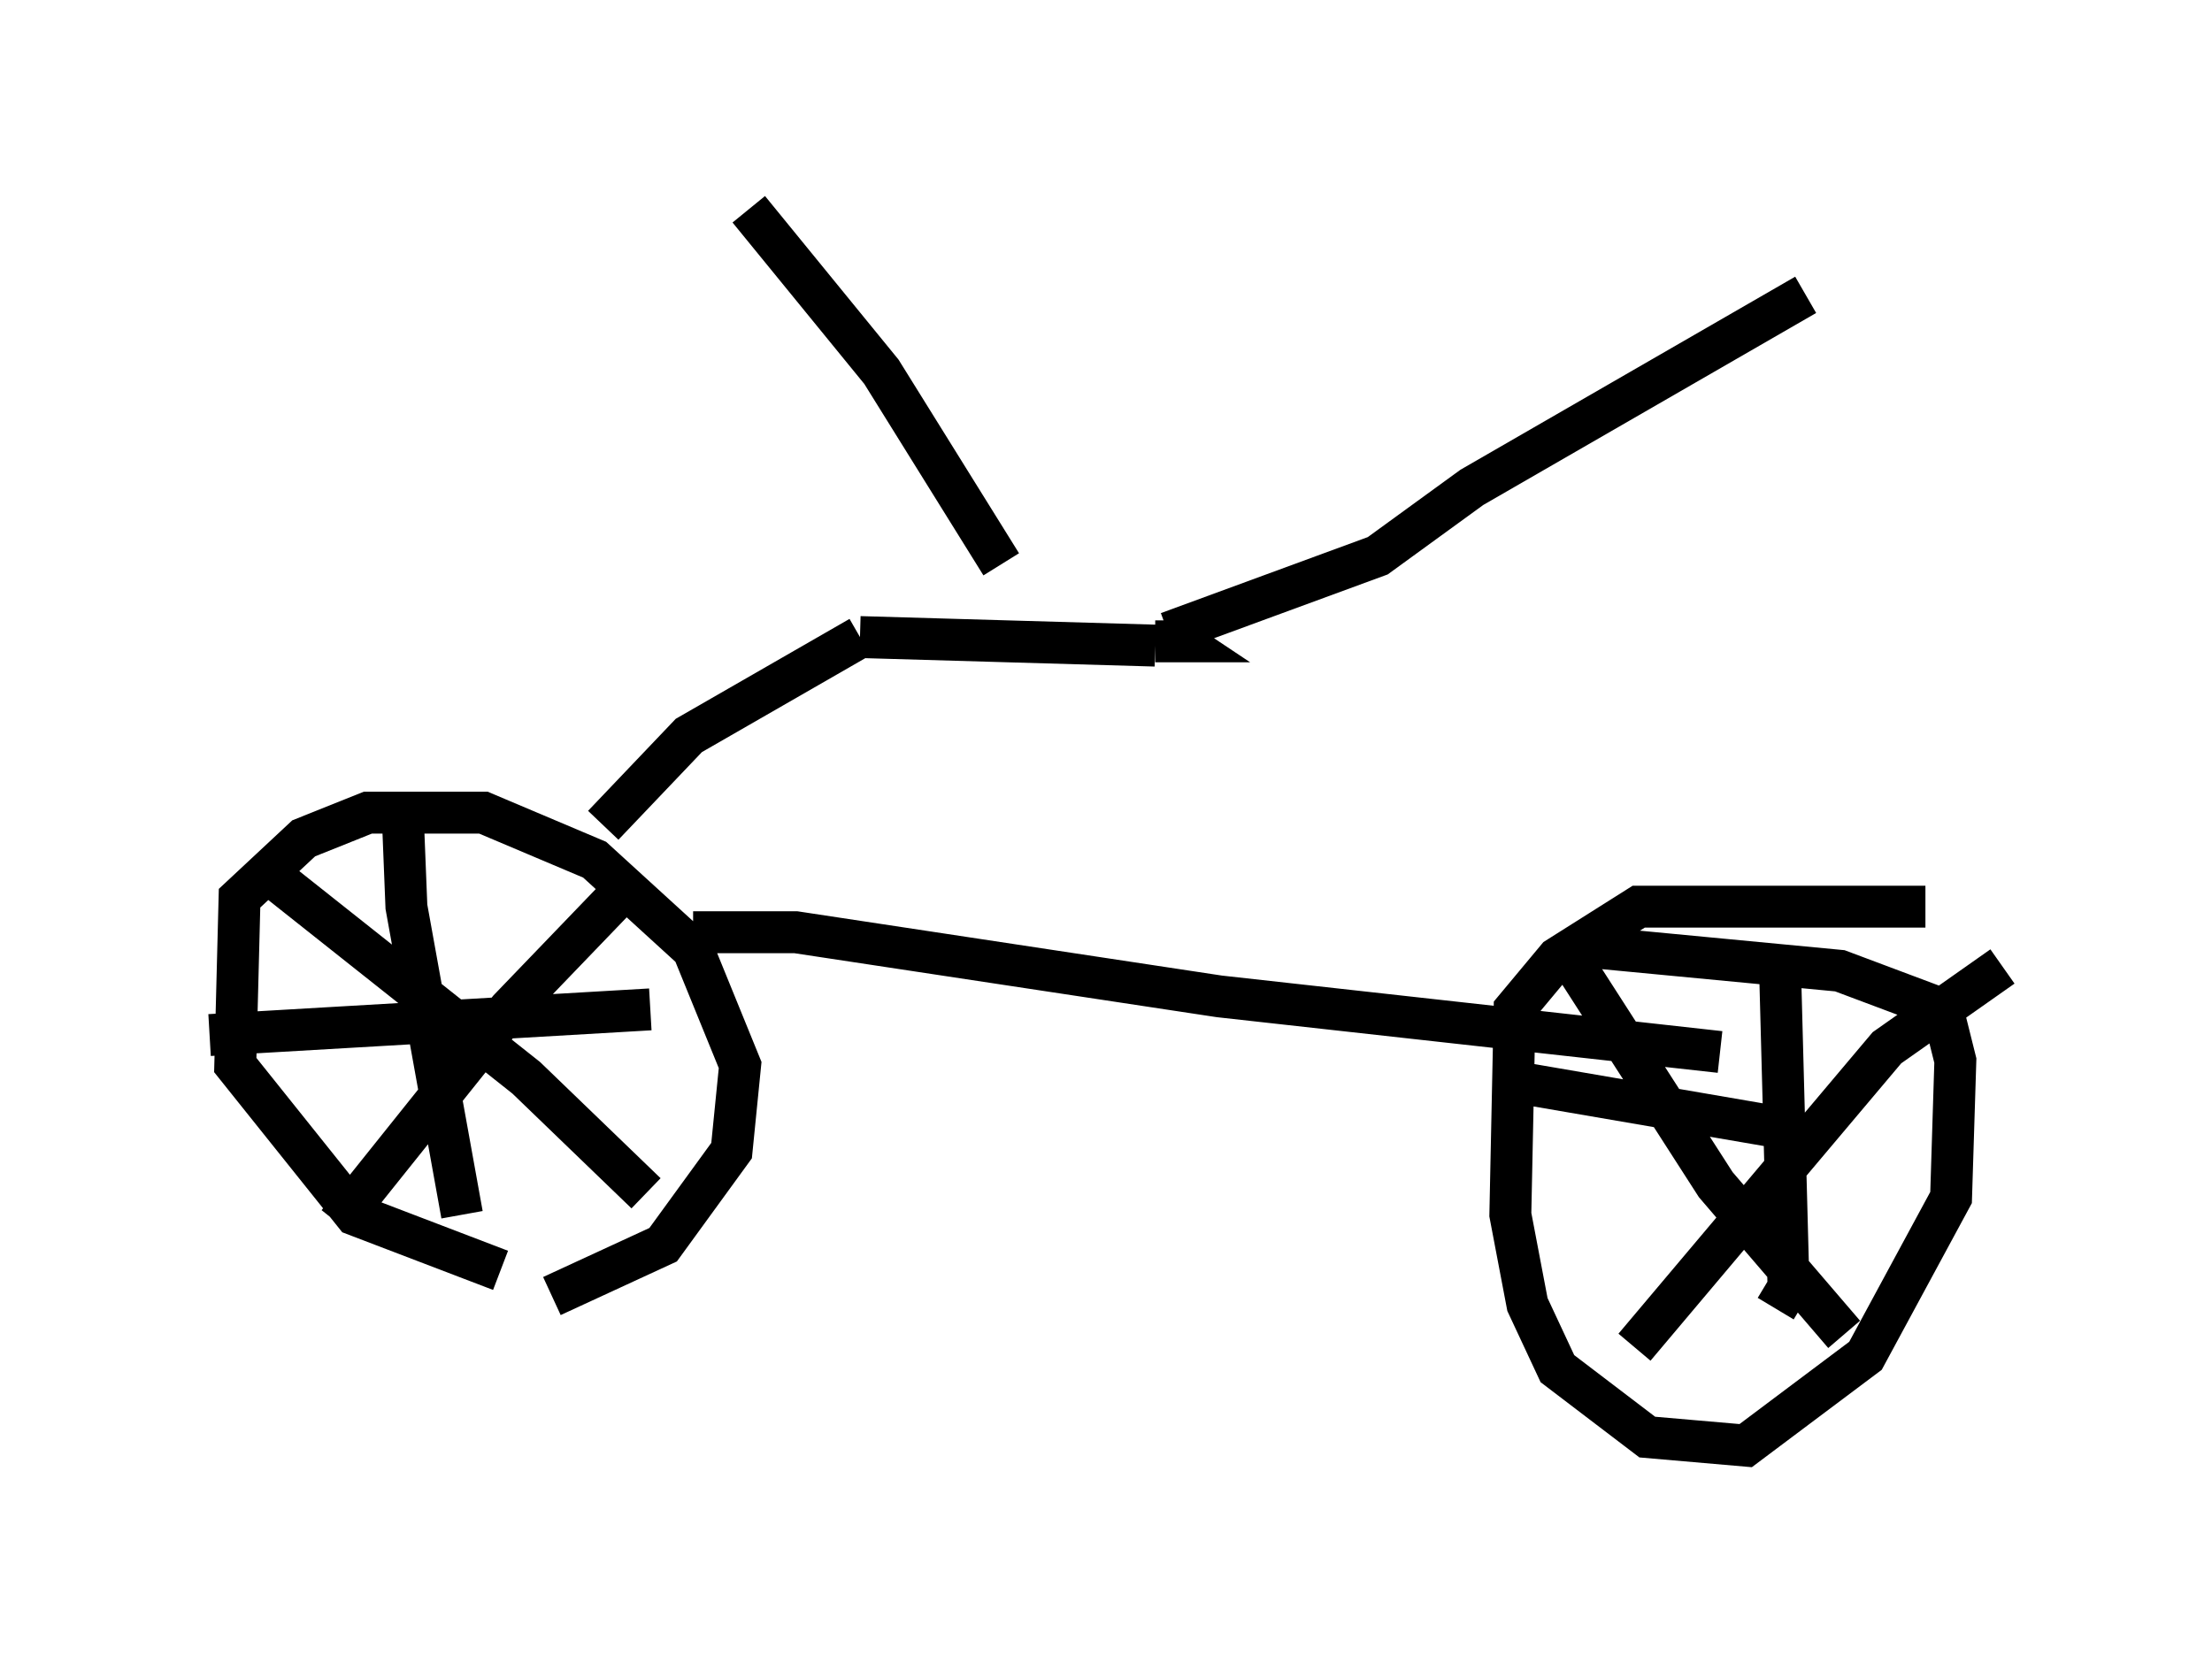 <?xml version="1.0" encoding="utf-8" ?>
<svg baseProfile="full" height="39.502" version="1.1" width="52.773" xmlns="http://www.w3.org/2000/svg" xmlns:ev="http://www.w3.org/2001/xml-events" xmlns:xlink="http://www.w3.org/1999/xlink"><defs /><rect fill="white" height="39.502" width="52.773" x="0" y="0" /><path d="M9.39, 30.827 m3.777, 0.102 l2.654, -1.225 1.633, -2.246 l0.204, -2.042 -1.123, -2.756 l-2.348, -2.144 -2.654, -1.123 l-2.756, 0.0 -1.531, 0.613 l-1.531, 1.429 -0.102, 3.981 l2.858, 3.573 3.471, 1.327 m-2.348, -11.229 l0.102, 2.552 1.327, 7.35 m-6.023, -4.288 l10.515, -0.613 m-0.817, -2.654 l-2.552, 2.654 -4.083, 5.104 m-1.429, -8.167 l5.921, 4.696 2.858, 2.756 m30.523, -6.84 l-6.84, 0.0 -1.94, 1.225 l-1.021, 1.225 -0.102, 4.9 l0.408, 2.144 0.715, 1.531 l2.144, 1.633 2.348, 0.204 l2.858, -2.144 2.042, -3.777 l0.102, -3.267 -0.306, -1.225 l-2.45, -0.919 -6.431, -0.613 m-0.204, 0.0 l3.675, 5.717 3.063, 3.573 m-5.002, 0.306 l6.023, -7.146 2.756, -1.94 m-5.308, 0.0 l0.204, 7.656 -0.306, 0.51 m-6.227, -5.41 l6.533, 1.123 m-26.134, -4.696 l2.45, 0.0 10.106, 1.531 l11.944, 1.327 m-26.644, -5.41 l2.042, -2.144 4.083, -2.348 m0.0, 0.0 l7.044, 0.204 m0.0, -0.102 l0.613, 0.0 -0.306, -0.204 m0.0, 0.0 l5.002, -1.838 2.246, -1.633 l7.963, -4.594 m-19.192, 6.431 l-2.858, -4.594 -3.165, -3.879 " fill="none" stroke="black" stroke-width="1" /></svg>